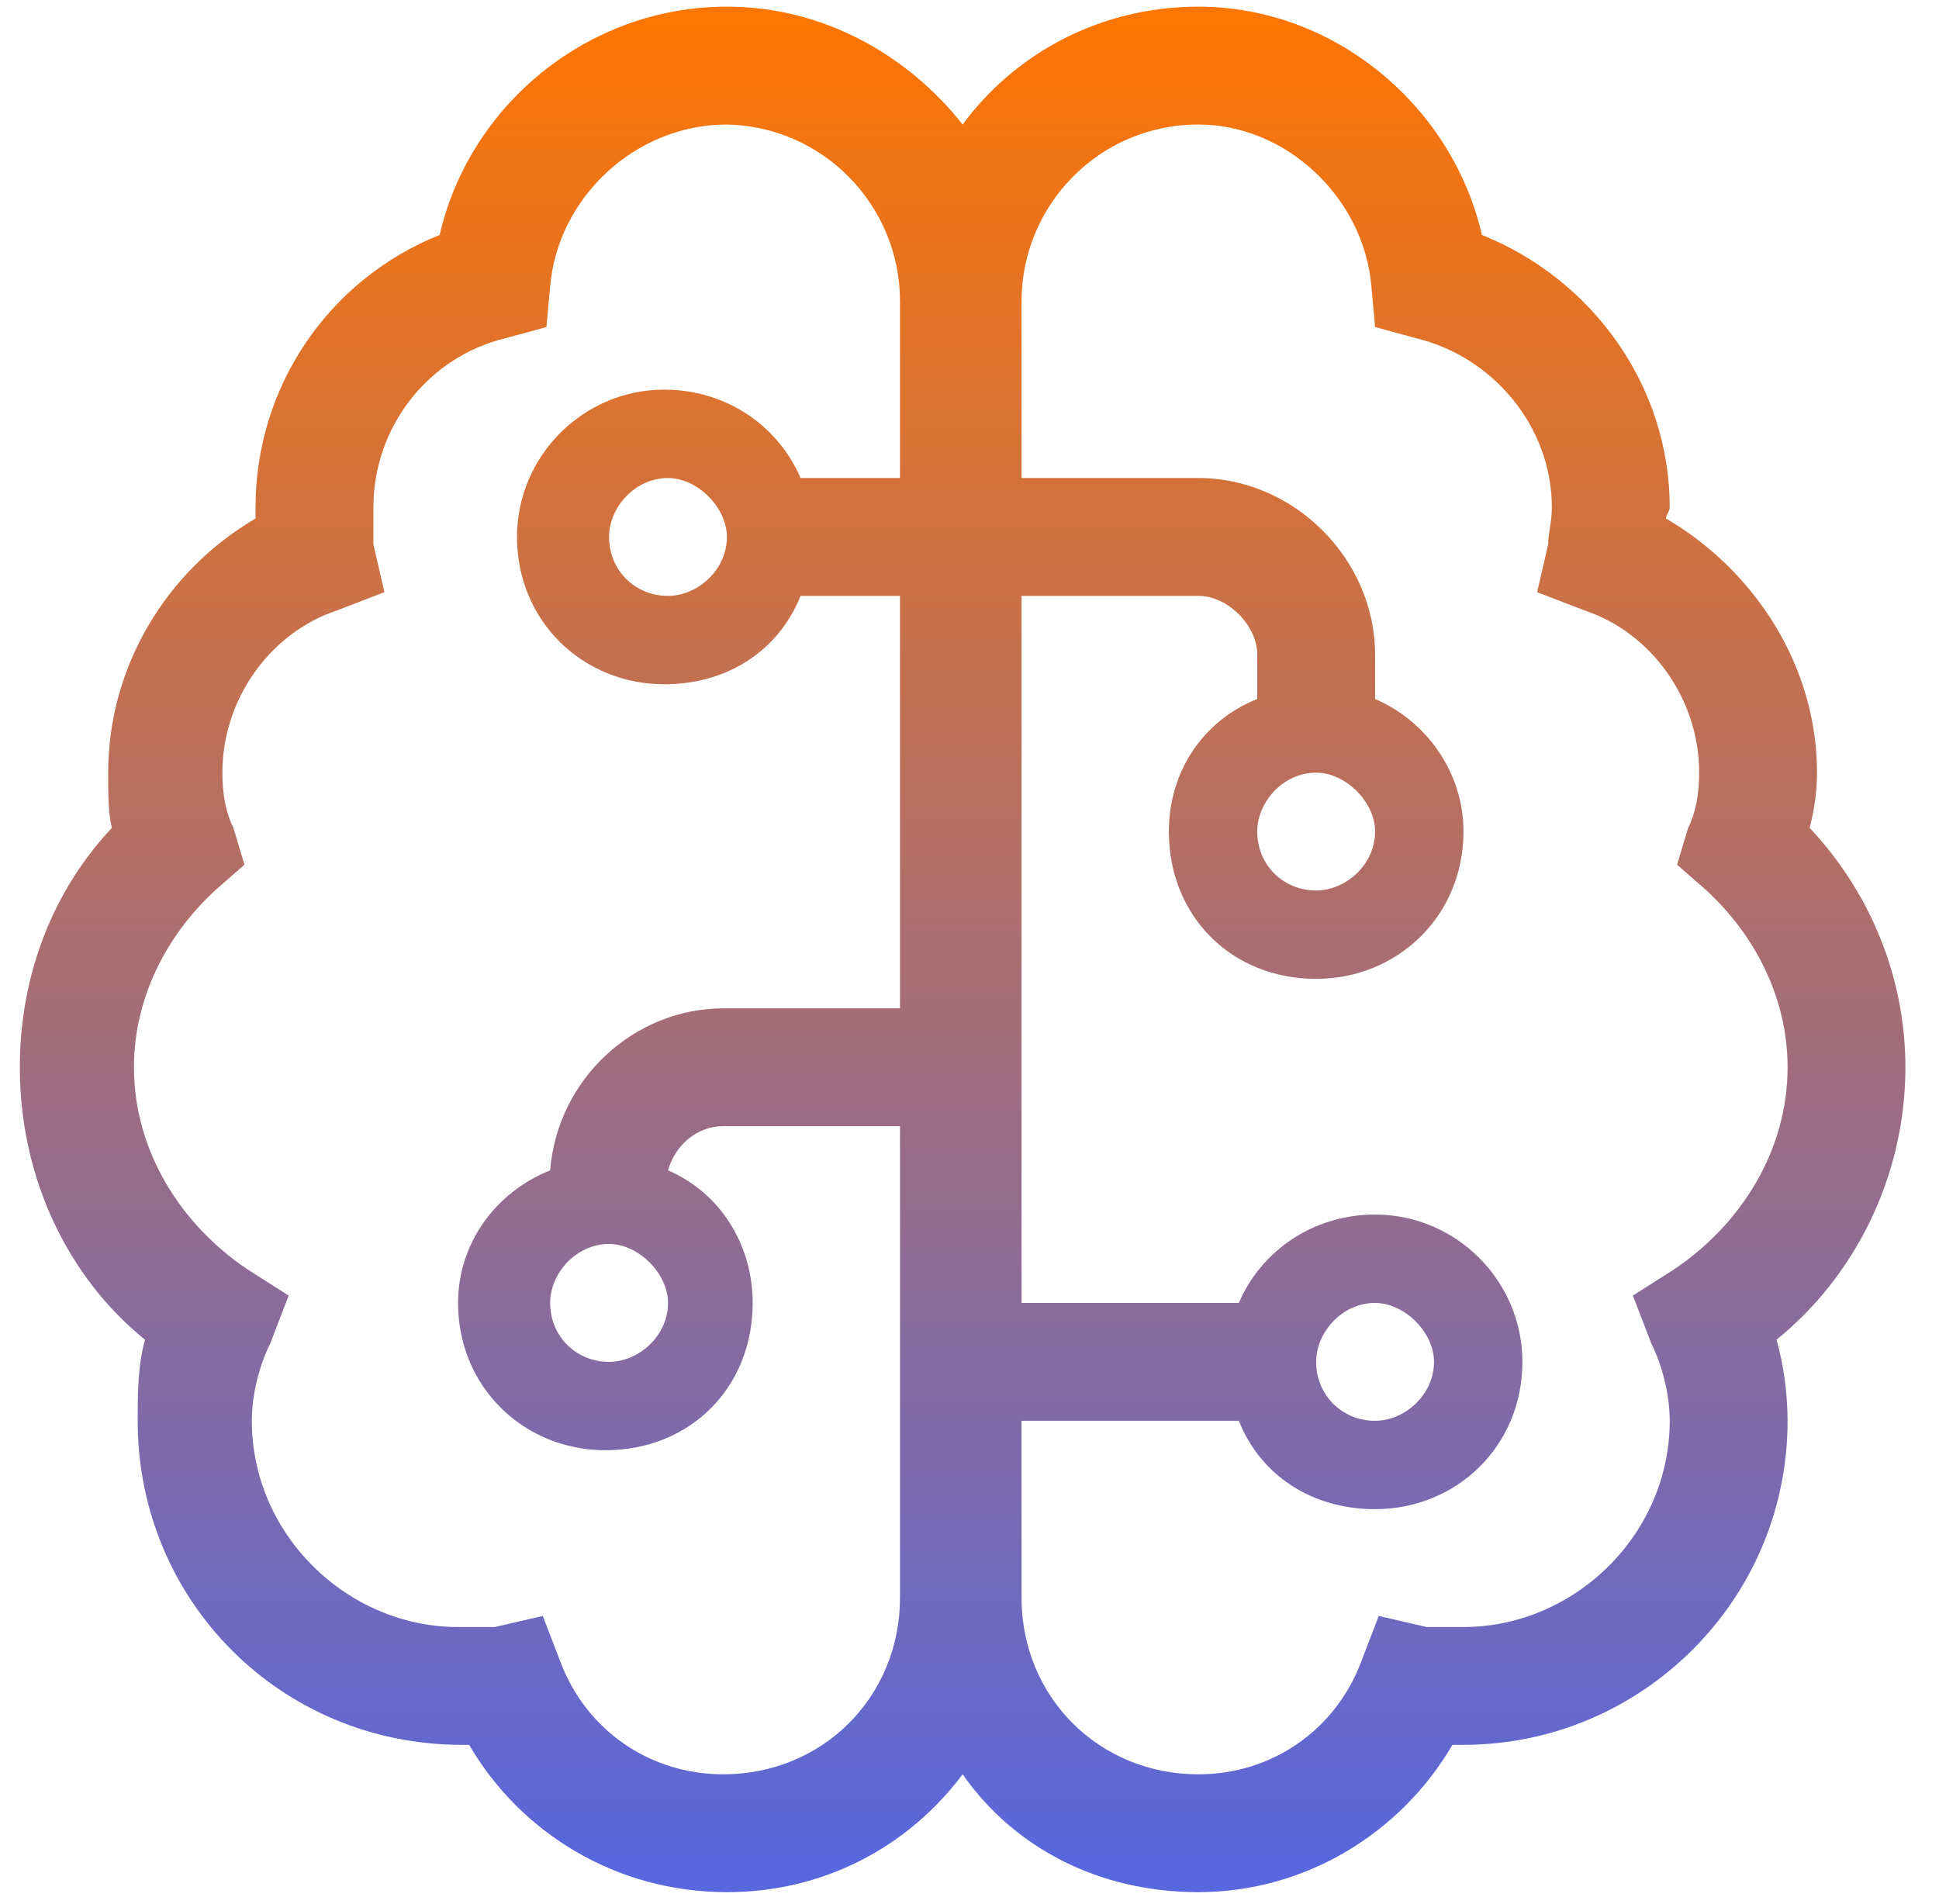 <svg width="55" height="54" viewBox="0 0 55 54" fill="none" xmlns="http://www.w3.org/2000/svg">
<path d="M13.307 49.495C13.202 49.495 13.098 49.495 13.098 49.495C7.979 49.495 3.905 45.421 3.905 40.303C3.905 39.571 3.905 38.736 4.114 38.004C1.92 36.228 0.562 33.408 0.562 30.274C0.562 27.663 1.502 25.26 3.174 23.484C3.069 23.066 3.069 22.544 3.069 21.917C3.069 18.888 4.741 16.172 7.248 14.709C7.248 14.605 7.248 14.5 7.248 14.396C7.248 10.948 9.337 7.919 12.471 6.665C13.307 3.009 16.649 0.189 20.619 0.189C23.335 0.189 25.738 1.547 27.305 3.532C28.767 1.547 31.17 0.189 33.99 0.189C37.855 0.189 41.198 3.009 42.034 6.665C45.168 7.919 47.362 10.948 47.362 14.396C47.362 14.5 47.257 14.605 47.257 14.709C49.764 16.172 51.54 18.888 51.54 21.917C51.54 22.544 51.436 23.066 51.331 23.484C53.003 25.26 54.047 27.663 54.047 30.274C54.047 33.408 52.585 36.228 50.391 38.004C50.6 38.736 50.705 39.571 50.705 40.303C50.705 45.421 46.526 49.495 41.512 49.495C41.407 49.495 41.303 49.495 41.198 49.495C39.736 52.002 37.02 53.674 33.99 53.674C31.17 53.674 28.767 52.42 27.305 50.331C25.738 52.42 23.335 53.674 20.619 53.674C17.485 53.674 14.769 52.002 13.307 49.495ZM20.619 3.532C18.008 3.532 15.814 5.621 15.605 8.128L15.5 9.277L14.351 9.59C12.158 10.113 10.591 12.098 10.591 14.396C10.591 14.814 10.591 15.127 10.591 15.44L10.904 16.798L9.546 17.321C7.666 17.948 6.308 19.828 6.308 21.917C6.308 22.544 6.412 23.066 6.621 23.484L6.934 24.529L6.099 25.26C4.741 26.514 3.8 28.289 3.8 30.274C3.8 32.677 5.159 34.766 7.039 36.02L8.188 36.751L7.666 38.109C7.352 38.736 7.143 39.571 7.143 40.303C7.143 43.541 9.859 46.153 12.993 46.153C13.411 46.153 13.725 46.153 14.038 46.153L15.396 45.839L15.918 47.197C16.649 49.078 18.425 50.331 20.515 50.331C23.335 50.331 25.529 48.137 25.529 45.317V31.945H20.515C19.783 31.945 19.157 32.468 18.948 33.199C20.41 33.826 21.35 35.288 21.35 36.96C21.35 39.362 19.574 41.138 17.172 41.138C14.874 41.138 12.993 39.362 12.993 36.96C12.993 35.288 14.038 33.826 15.605 33.199C15.814 30.587 18.008 28.603 20.515 28.603H25.529V16.903H22.708C22.082 18.47 20.619 19.41 18.843 19.41C16.545 19.41 14.665 17.634 14.665 15.231C14.665 12.933 16.545 11.053 18.843 11.053C20.619 11.053 22.082 12.098 22.708 13.56H25.529V8.546C25.529 5.83 23.335 3.532 20.515 3.532H20.619ZM28.976 36.96H35.139C35.766 35.497 37.229 34.453 39.005 34.453C41.303 34.453 43.183 36.333 43.183 38.631C43.183 41.034 41.303 42.81 39.005 42.81C37.229 42.81 35.766 41.87 35.139 40.303H28.976V45.317C28.976 48.137 31.17 50.331 33.99 50.331C36.08 50.331 37.855 49.078 38.587 47.197L39.109 45.839L40.467 46.153C40.781 46.153 41.094 46.153 41.512 46.153C44.646 46.153 47.362 43.541 47.362 40.303C47.362 39.571 47.153 38.736 46.839 38.109L46.317 36.751L47.466 36.02C49.346 34.766 50.705 32.677 50.705 30.274C50.705 28.289 49.764 26.514 48.406 25.26L47.571 24.529L47.884 23.484C48.093 23.066 48.197 22.544 48.197 21.917C48.197 19.828 46.839 17.948 44.959 17.321L43.601 16.798L43.914 15.44C43.914 15.127 44.019 14.814 44.019 14.396C44.019 12.098 42.347 10.113 40.154 9.59L39.005 9.277L38.9 8.128C38.691 5.621 36.498 3.532 33.99 3.532C31.17 3.532 28.976 5.83 28.976 8.546V13.56H33.99C36.706 13.56 39.005 15.858 39.005 18.574V19.828C40.467 20.455 41.512 21.917 41.512 23.588C41.512 25.991 39.631 27.767 37.333 27.767C34.931 27.767 33.155 25.991 33.155 23.588C33.155 21.917 34.095 20.455 35.662 19.828V18.574C35.662 17.738 34.826 16.903 33.99 16.903H28.976V36.96ZM18.948 16.903C19.783 16.903 20.619 16.172 20.619 15.231C20.619 14.396 19.783 13.56 18.948 13.56C18.008 13.56 17.276 14.396 17.276 15.231C17.276 16.172 18.008 16.903 18.948 16.903ZM17.276 38.631C18.112 38.631 18.948 37.9 18.948 36.96C18.948 36.124 18.112 35.288 17.276 35.288C16.336 35.288 15.605 36.124 15.605 36.96C15.605 37.9 16.336 38.631 17.276 38.631ZM39.005 23.588C39.005 22.753 38.169 21.917 37.333 21.917C36.393 21.917 35.662 22.753 35.662 23.588C35.662 24.529 36.393 25.26 37.333 25.26C38.169 25.26 39.005 24.529 39.005 23.588ZM39.005 40.303C39.84 40.303 40.676 39.571 40.676 38.631C40.676 37.795 39.84 36.96 39.005 36.96C38.064 36.96 37.333 37.795 37.333 38.631C37.333 39.571 38.064 40.303 39.005 40.303Z" fill="url(#paint0_linear_4_3)"/>
<defs>
<linearGradient id="paint0_linear_4_3" x1="27.364" y1="-0.012" x2="27.364" y2="52.962" gradientUnits="userSpaceOnUse">
<stop stop-color="#FF7500"/>
<stop offset="1" stop-color="#5867DD"/>
</linearGradient>
</defs>
</svg>
